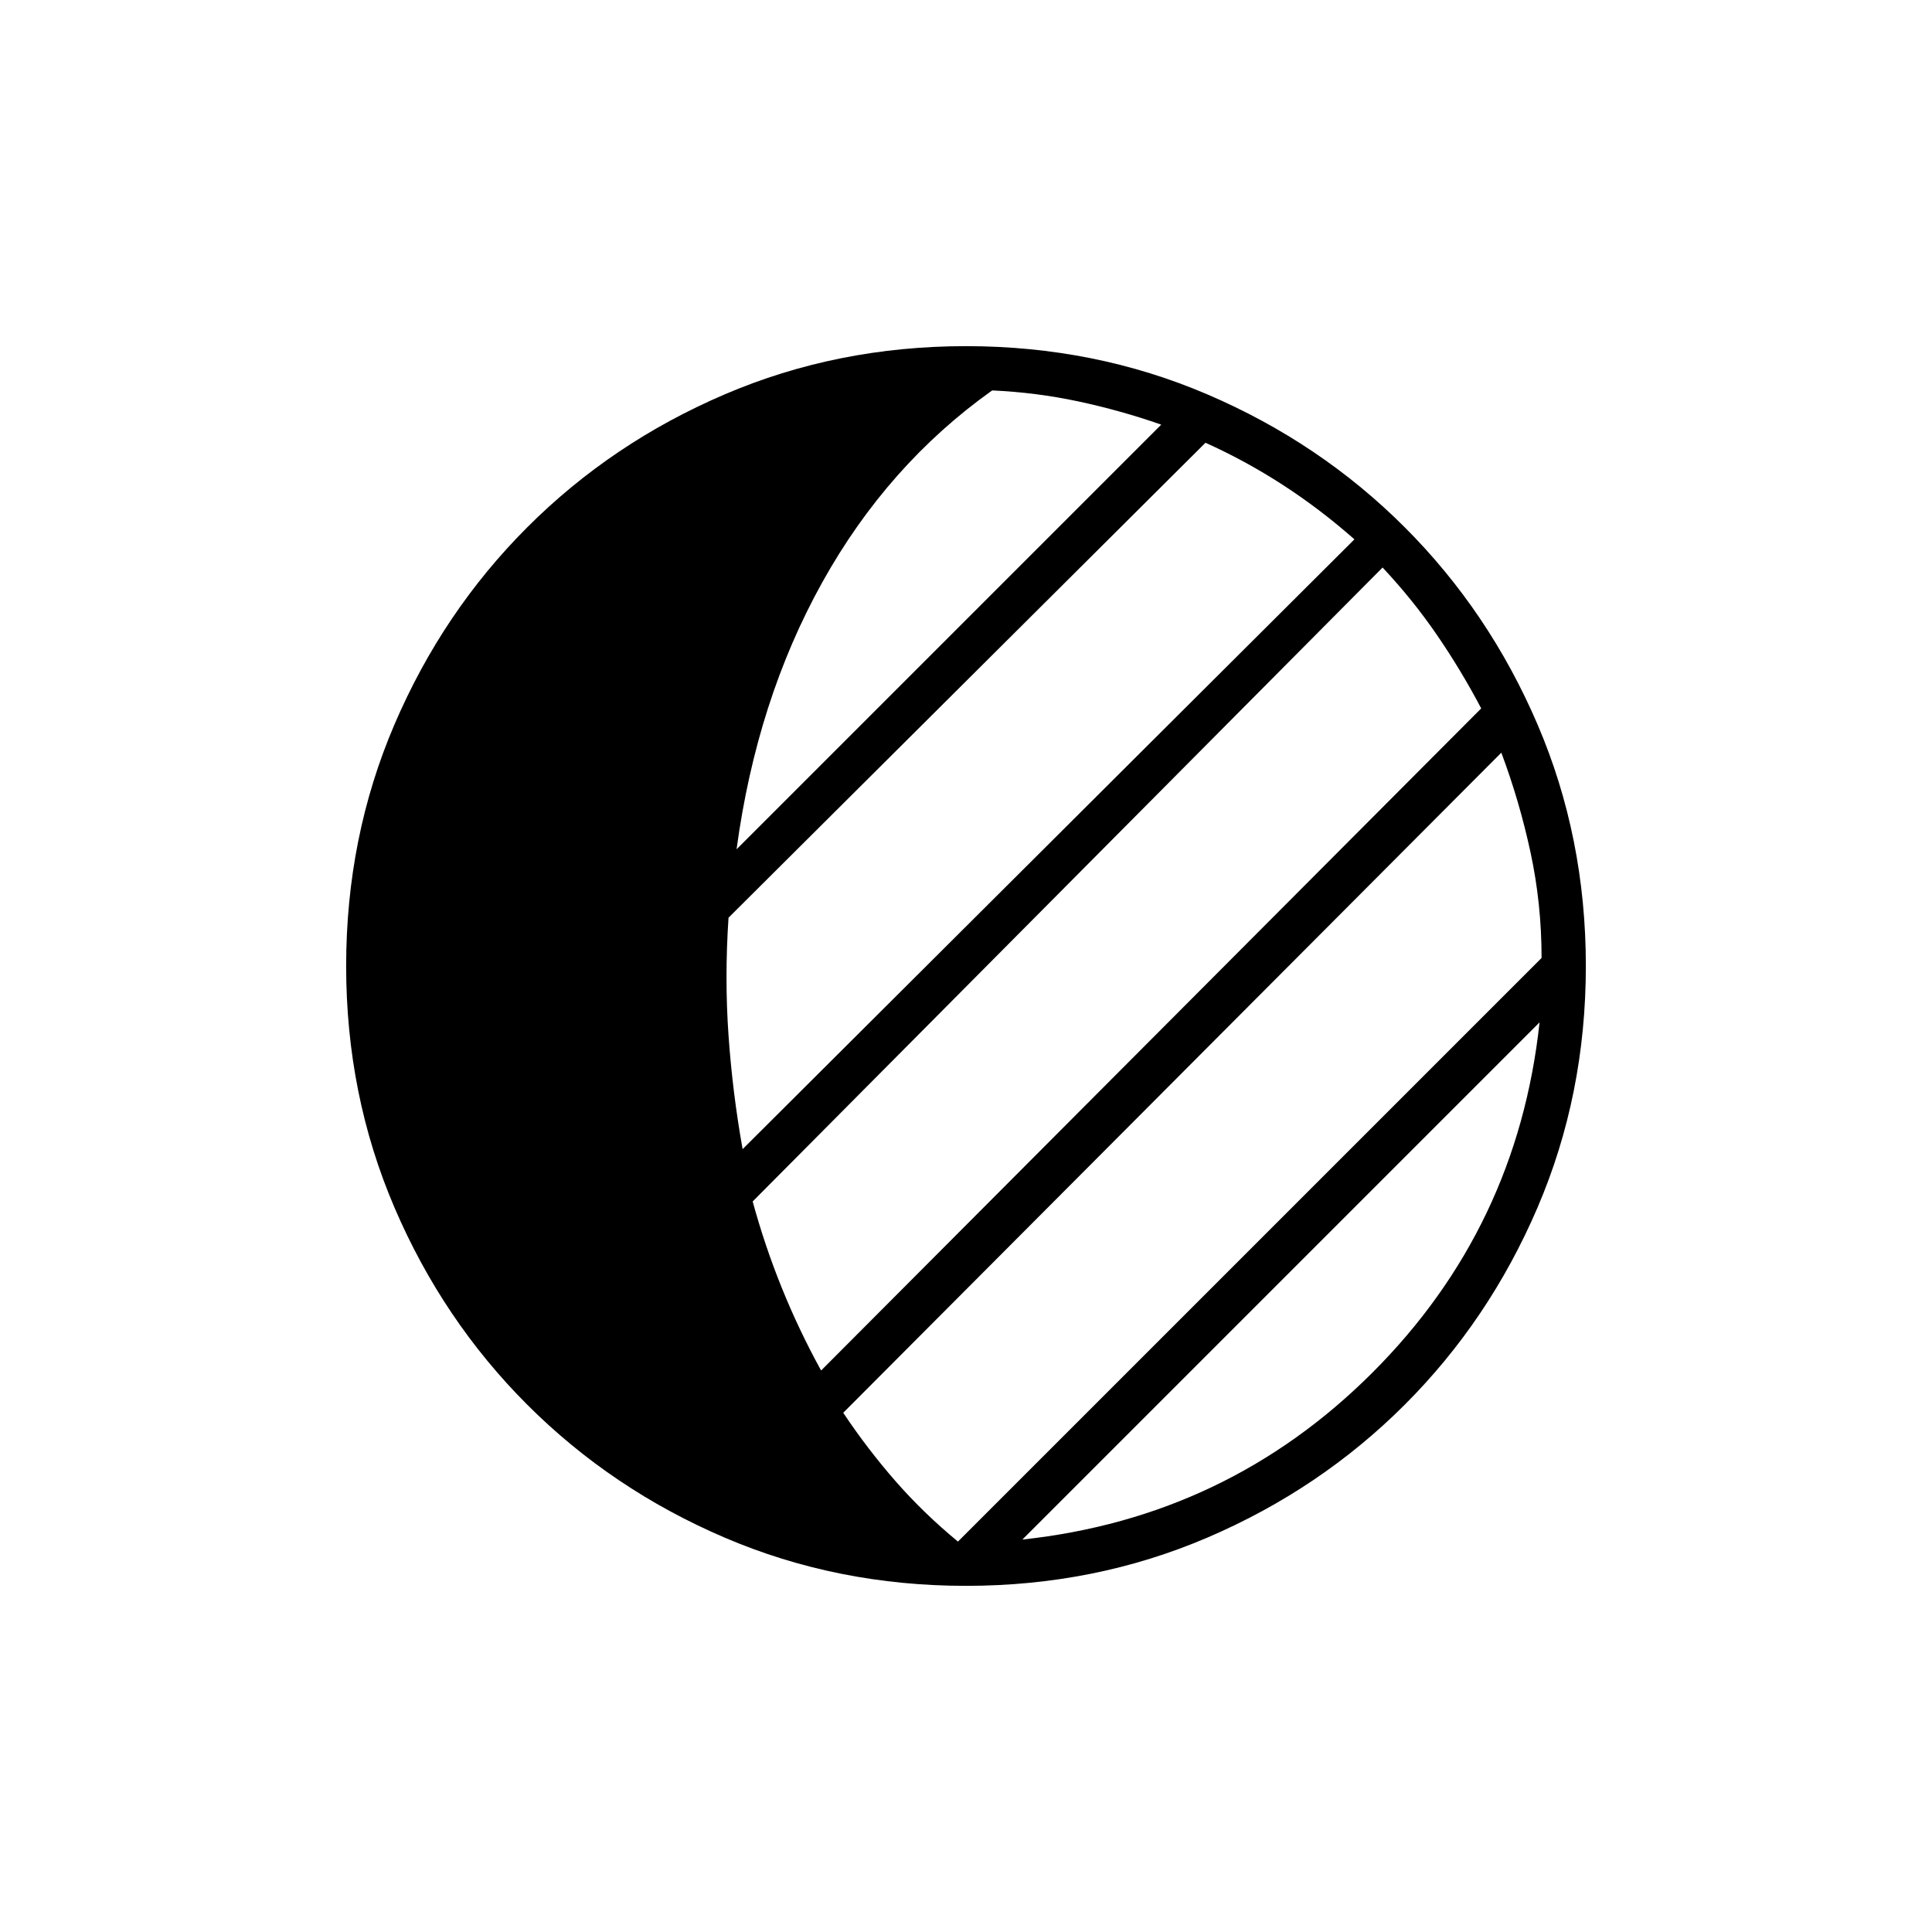 <svg xmlns="http://www.w3.org/2000/svg" height="48" viewBox="0 -960 960 960" width="48"><path d="M480-172q-64 0-120-24t-98-66q-42-42-66-98t-24-120q0-64 24-120t66-98q42-42 98-66t120-24q64 0 120 24t98 66q42 42 66 98t24 120q0 64-24 120t-66 98q-42 42-98 66t-120 24Zm28-23q102-11 174-83t83-174L508-195Zm-32 1 290-290q0-27-5.5-52.5T746-586L419-258q12 18 26 34t31 30Zm-68-85 328-329q-10-19-22-36.5T687-678L374-363q6 22 14.5 43t19.5 41Zm-39-110 304-303q-17-15-35.5-27T599-740L362-504q-2 30 0 58.5t7 56.5Zm-3-149 211-211q-20-7-41-11.5t-43-5.5q-52 37-84.5 95.5T366-538Z"/></svg>